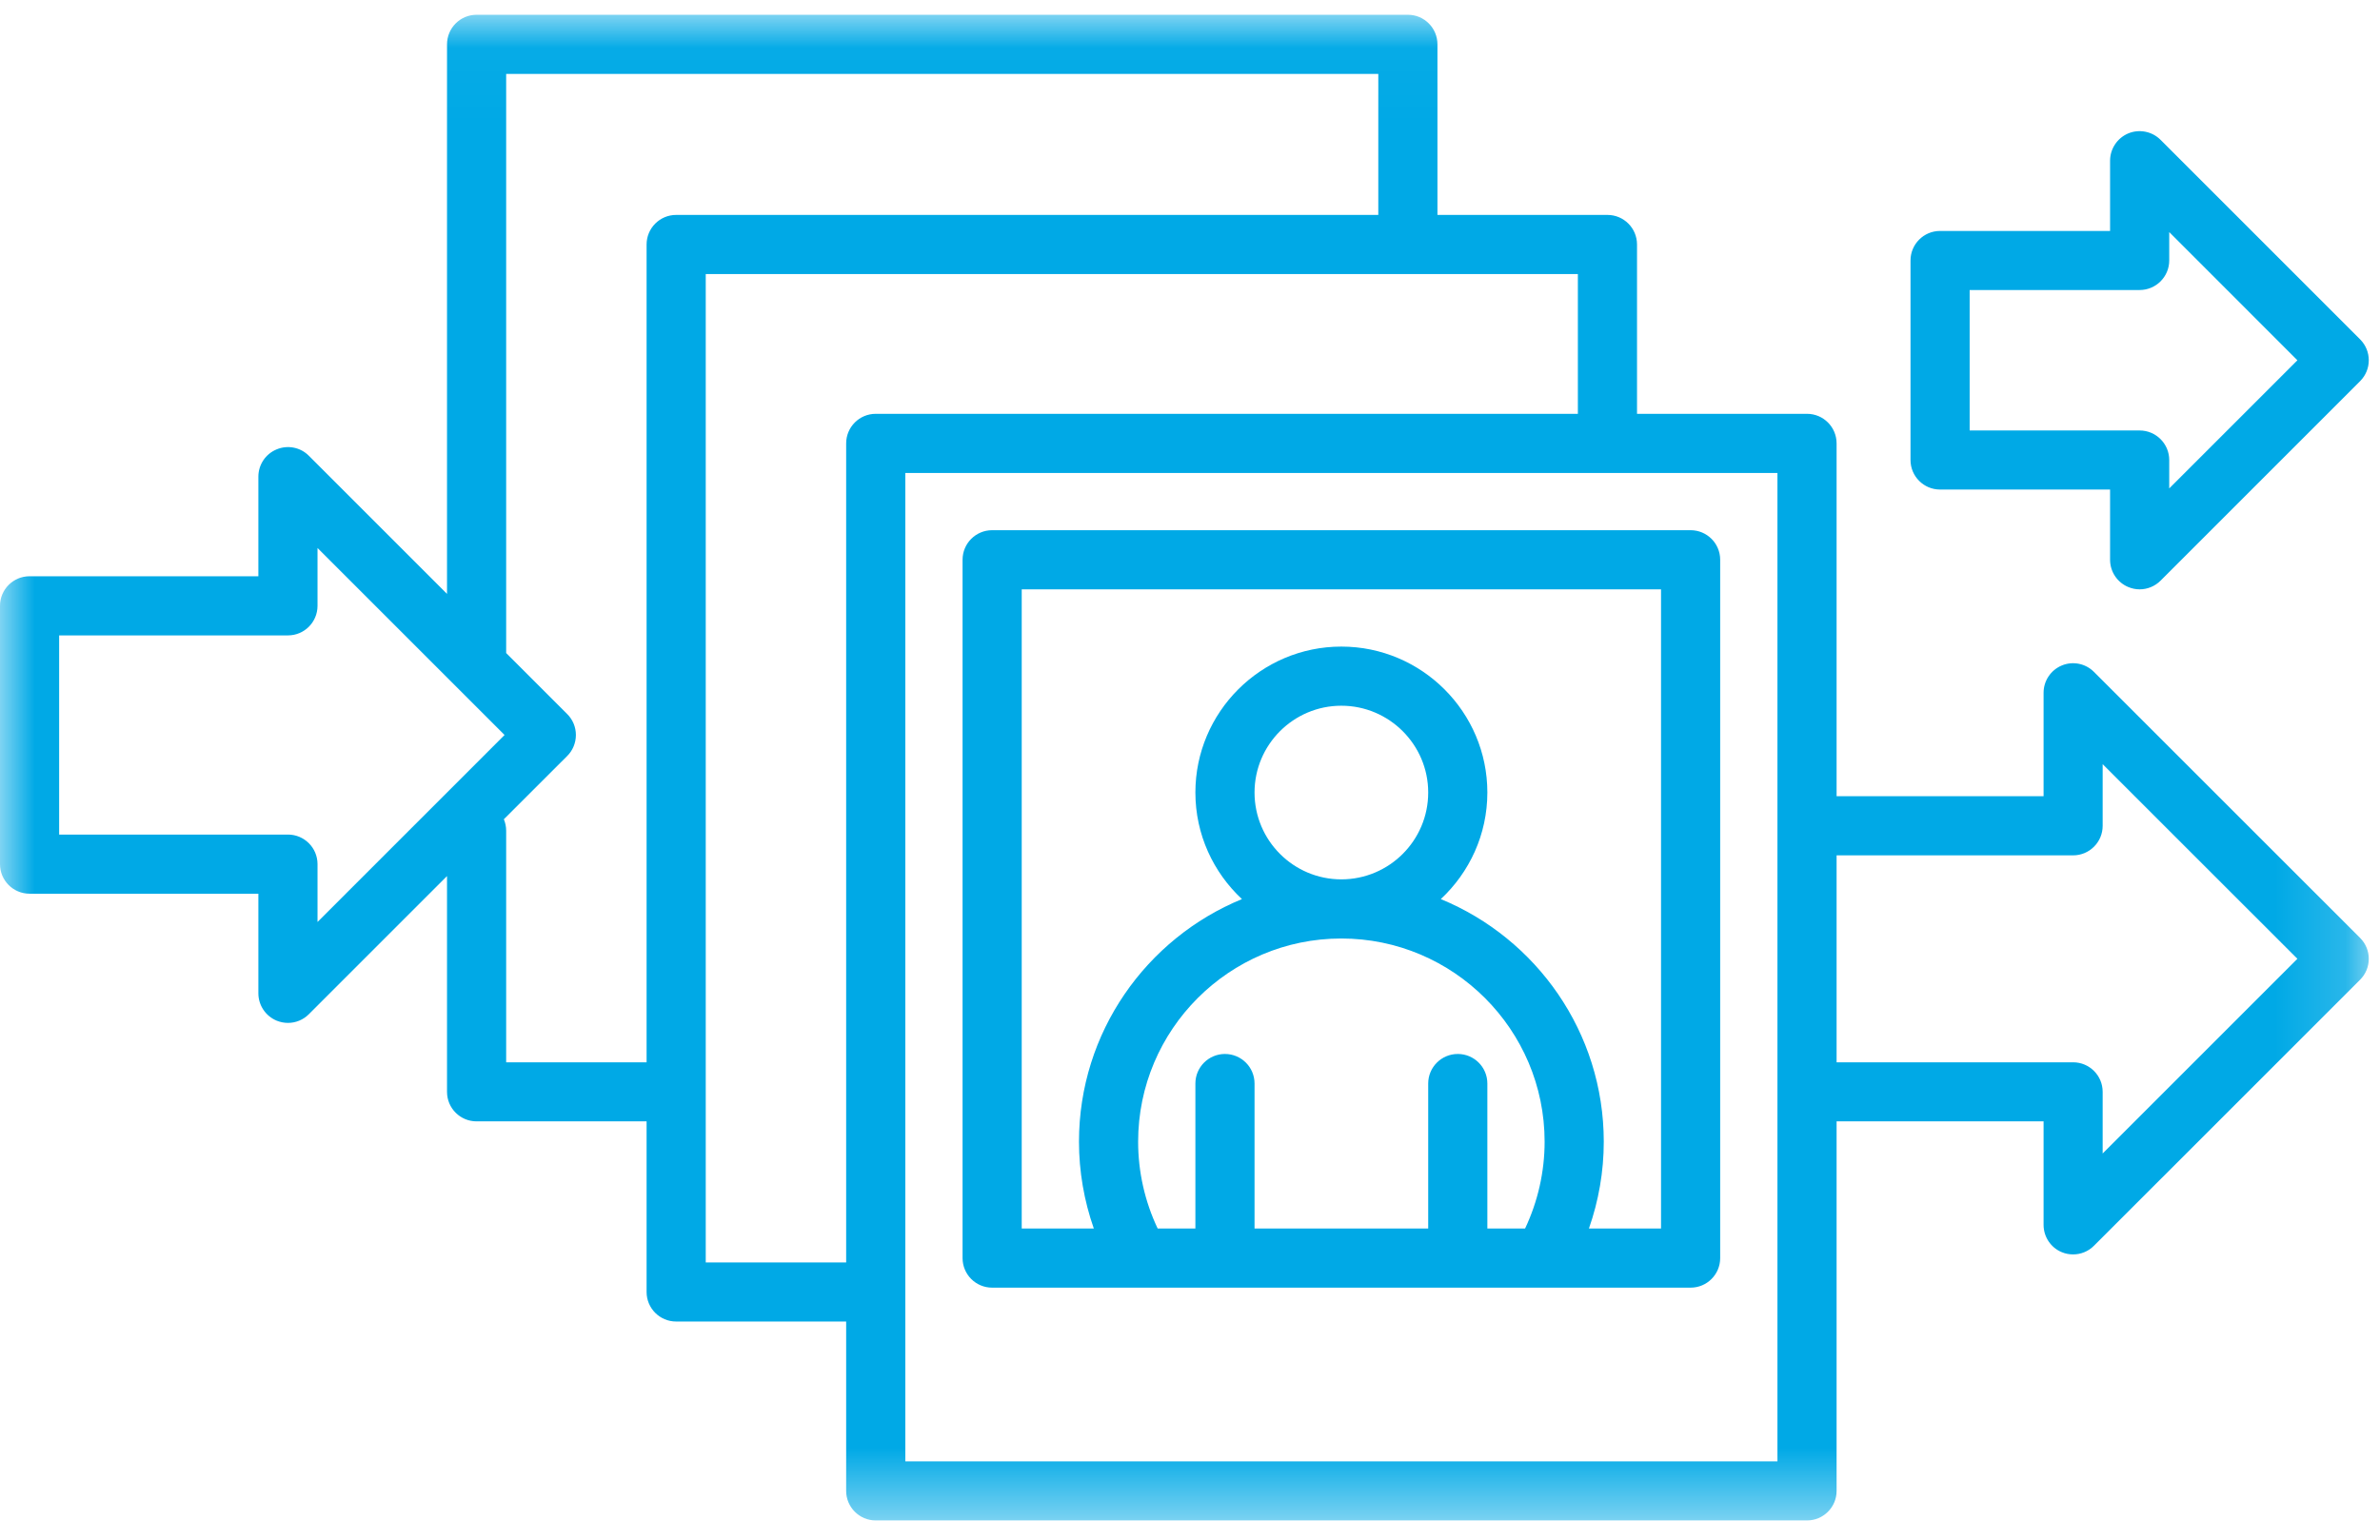 <?xml version="1.0" encoding="UTF-8"?>
<svg width="34px" height="22px" viewBox="0 0 34 22" version="1.1" xmlns="http://www.w3.org/2000/svg" xmlns:xlink="http://www.w3.org/1999/xlink">
    <defs>
        <polygon id="path-1" points="0 0.026 33.839 0.026 33.839 21.54 0 21.54"></polygon>
    </defs>
    <g id="Hi-Fi-Explorations" stroke="none" stroke-width="1" fill="none" fill-rule="evenodd">
        <g id="tablet-menu" transform="translate(-349, -268)">
            <g id="Group-8" transform="translate(349, 268)">
                <path d="M23.729,17.554 L22.699,17.554 C22.838,17.158 22.911,16.738 22.911,16.314 C22.911,14.75 21.947,13.408 20.583,12.847 C20.991,12.466 21.248,11.925 21.248,11.324 C21.248,10.175 20.312,9.239 19.162,9.239 C18.013,9.239 17.077,10.175 17.077,11.324 C17.077,11.925 17.334,12.466 17.742,12.847 C16.377,13.408 15.414,14.75 15.414,16.314 C15.414,16.738 15.487,17.157 15.626,17.554 L14.596,17.554 L14.596,8.421 L23.729,8.421 L23.729,17.554 Z M17.922,11.324 C17.922,10.641 18.478,10.084 19.162,10.084 C19.846,10.084 20.403,10.641 20.403,11.324 C20.403,12.009 19.846,12.565 19.162,12.565 C18.478,12.565 17.922,12.009 17.922,11.324 L17.922,11.324 Z M16.259,16.314 C16.259,14.712 17.561,13.41 19.162,13.41 C20.763,13.41 22.066,14.712 22.066,16.314 C22.066,16.744 21.969,17.169 21.787,17.554 L21.248,17.554 L21.248,15.482 C21.248,15.249 21.059,15.06 20.826,15.06 C20.592,15.06 20.403,15.249 20.403,15.482 L20.403,17.554 L17.922,17.554 L17.922,15.482 C17.922,15.249 17.733,15.06 17.499,15.06 C17.266,15.06 17.077,15.249 17.077,15.482 L17.077,17.554 L16.538,17.554 C16.355,17.168 16.259,16.744 16.259,16.314 L16.259,16.314 Z M24.152,7.576 L14.173,7.576 C13.94,7.576 13.751,7.765 13.751,7.998 L13.751,17.977 C13.751,18.21 13.94,18.399 14.173,18.399 L16.28,18.399 C16.281,18.399 16.281,18.399 16.282,18.399 C16.282,18.399 16.283,18.399 16.283,18.399 L24.152,18.399 C24.385,18.399 24.574,18.21 24.574,17.977 L24.574,7.998 C24.574,7.765 24.385,7.576 24.152,7.576 L24.152,7.576 Z" id="Fill-1" fill="#00A9E6"></path>
                <g id="Group-5" transform="translate(0, 0.185)">
                    <mask id="mask-2" fill="white">
                        <use xlink:href="#path-1"></use>
                    </mask>
                    <g id="Clip-4"></g>
                    <path d="M30.038,16.297 L30.038,15.416 C30.038,15.183 29.849,14.994 29.616,14.994 L26.237,14.994 L26.237,12.037 L29.616,12.037 C29.849,12.037 30.038,11.848 30.038,11.615 L30.038,10.734 L32.82,13.515 L30.038,16.297 Z M12.933,20.696 L25.392,20.696 L25.392,6.573 L12.933,6.573 L12.933,20.696 Z M10.082,17.854 L10.082,3.731 L22.541,3.731 L22.541,5.728 L12.51,5.728 C12.277,5.728 12.088,5.917 12.088,6.151 L12.088,17.854 L10.082,17.854 Z M7.231,14.994 L7.231,11.685 C7.231,11.627 7.219,11.572 7.198,11.521 L8.104,10.616 C8.183,10.537 8.227,10.429 8.227,10.317 C8.227,10.205 8.183,10.098 8.104,10.019 L7.231,9.146 L7.231,0.871 L19.69,0.871 L19.69,2.886 L9.659,2.886 C9.426,2.886 9.237,3.075 9.237,3.309 L9.237,14.994 L7.231,14.994 Z M4.114,11.74 L0.845,11.74 L0.845,8.894 L4.114,8.894 C4.347,8.894 4.536,8.705 4.536,8.471 L4.536,7.645 L7.208,10.317 L4.536,12.989 L4.536,12.163 C4.536,11.929 4.347,11.74 4.114,11.74 L4.114,11.74 Z M29.914,9.416 C29.794,9.295 29.612,9.258 29.454,9.324 C29.296,9.39 29.194,9.544 29.194,9.714 L29.194,11.192 L26.237,11.192 L26.237,6.151 C26.237,5.917 26.048,5.728 25.815,5.728 L23.386,5.728 L23.386,3.309 C23.386,3.075 23.197,2.886 22.964,2.886 L20.535,2.886 L20.535,0.449 C20.535,0.215 20.346,0.026 20.113,0.026 L6.808,0.026 C6.575,0.026 6.386,0.215 6.386,0.449 L6.386,8.301 L4.412,6.327 C4.292,6.206 4.11,6.17 3.952,6.236 C3.794,6.301 3.691,6.455 3.691,6.626 L3.691,8.049 L0.422,8.049 C0.189,8.049 -2.11180124e-05,8.238 -2.11180124e-05,8.471 L-2.11180124e-05,12.163 C-2.11180124e-05,12.396 0.189,12.585 0.422,12.585 L3.691,12.585 L3.691,14.008 C3.691,14.179 3.794,14.333 3.952,14.399 C4.004,14.42 4.059,14.431 4.114,14.431 C4.224,14.431 4.331,14.388 4.412,14.307 L6.386,12.333 L6.386,15.416 C6.386,15.65 6.575,15.838 6.808,15.838 L9.237,15.838 L9.237,18.276 C9.237,18.509 9.426,18.698 9.659,18.698 L12.088,18.698 L12.088,21.118 C12.088,21.351 12.277,21.54 12.51,21.54 L25.815,21.54 C26.048,21.54 26.237,21.351 26.237,21.118 L26.237,15.838 L29.194,15.838 L29.194,17.317 C29.194,17.487 29.296,17.642 29.454,17.707 C29.506,17.729 29.561,17.739 29.616,17.739 C29.726,17.739 29.834,17.696 29.914,17.615 L33.716,13.814 C33.881,13.649 33.881,13.382 33.716,13.217 L29.914,9.416 Z" id="Fill-3" fill="#00A9E6" mask="url(#mask-2)"></path>
                </g>
                <path d="M28.138,4.144 L30.566,4.144 C30.799,4.144 30.989,3.955 30.989,3.722 L30.989,3.316 L32.82,5.148 L30.989,6.979 L30.989,6.573 C30.989,6.34 30.799,6.151 30.566,6.151 L28.138,6.151 L28.138,4.144 Z M27.715,6.995 L30.144,6.995 L30.144,7.998 C30.144,8.169 30.247,8.323 30.404,8.388 C30.457,8.41 30.511,8.421 30.566,8.421 C30.676,8.421 30.784,8.378 30.865,8.297 L33.716,5.446 C33.881,5.281 33.881,5.014 33.716,4.849 L30.865,1.998 C30.744,1.877 30.562,1.841 30.404,1.906 C30.247,1.972 30.144,2.126 30.144,2.297 L30.144,3.3 L27.715,3.3 C27.482,3.3 27.293,3.489 27.293,3.722 L27.293,6.573 C27.293,6.806 27.482,6.995 27.715,6.995 L27.715,6.995 Z" id="Fill-6" fill="#00A9E6"></path>
            </g>
        </g>
    </g>
</svg>